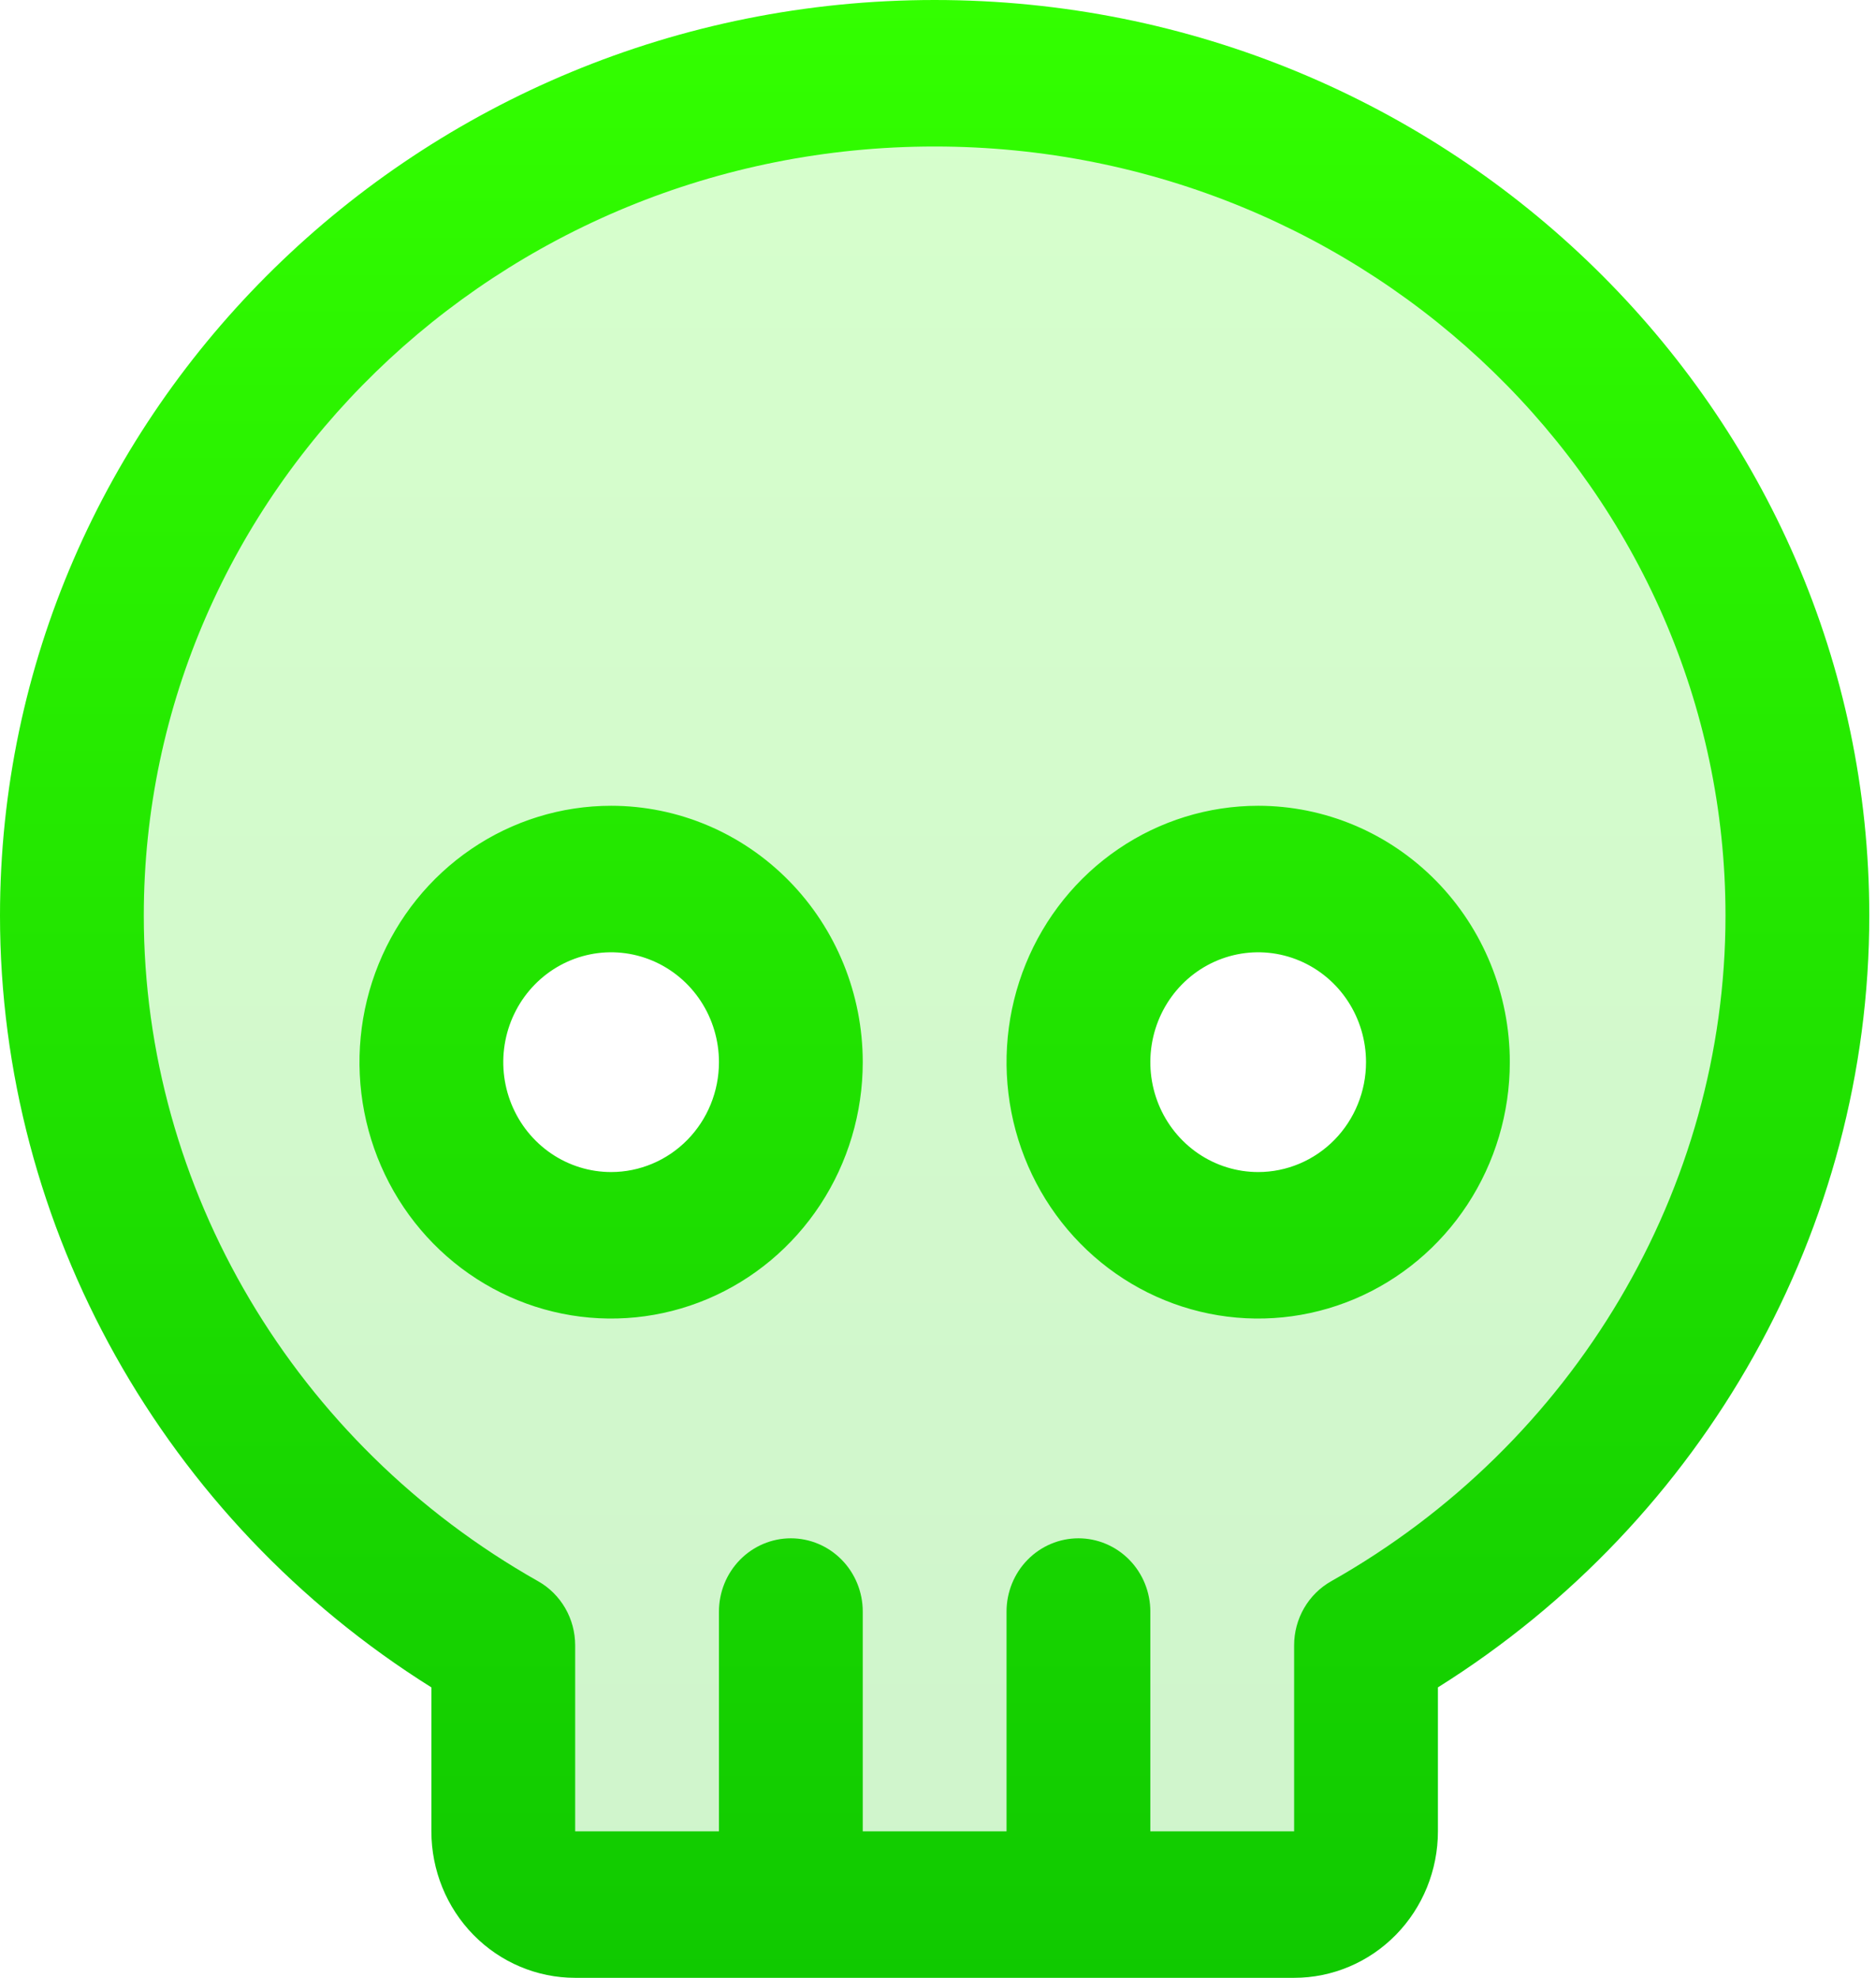<svg width="222" height="234" viewBox="0 0 222 234" fill="none" xmlns="http://www.w3.org/2000/svg">
<path opacity="0.2" d="M110.603 8.666C54.238 8.666 8.508 53.282 8.508 108.319C8.508 145.201 29.044 177.404 59.556 194.638V216.637C59.556 218.935 60.452 221.139 62.048 222.765C63.643 224.39 65.807 225.303 68.064 225.303H153.143C155.399 225.303 157.563 224.39 159.159 222.765C160.755 221.139 161.651 218.935 161.651 216.637V194.638C192.162 177.404 212.698 145.201 212.698 108.319C212.698 53.282 166.968 8.666 110.603 8.666ZM72.318 147.313C68.111 147.313 63.998 146.043 60.501 143.662C57.003 141.282 54.277 137.898 52.667 133.94C51.057 129.981 50.636 125.625 51.456 121.423C52.277 117.221 54.303 113.361 57.278 110.331C60.252 107.301 64.042 105.238 68.168 104.402C72.294 103.566 76.571 103.995 80.457 105.635C84.344 107.275 87.666 110.051 90.003 113.614C92.34 117.176 93.587 121.365 93.587 125.65C93.587 131.395 91.347 136.905 87.358 140.968C83.369 145.031 77.959 147.313 72.318 147.313ZM148.889 147.313C144.682 147.313 140.57 146.043 137.072 143.662C133.574 141.282 130.848 137.898 129.238 133.94C127.628 129.981 127.207 125.625 128.028 121.423C128.849 117.221 130.874 113.361 133.849 110.331C136.824 107.301 140.613 105.238 144.739 104.402C148.865 103.566 153.142 103.995 157.029 105.635C160.915 107.275 164.237 110.051 166.574 113.614C168.911 117.176 170.159 121.365 170.159 125.65C170.159 131.395 167.918 136.905 163.929 140.968C159.94 145.031 154.53 147.313 148.889 147.313Z" fill="url(#paint0_linear_1_154)"/>
<path d="M72.317 95.32C66.428 95.32 60.671 97.099 55.774 100.432C50.877 103.764 47.06 108.501 44.806 114.043C42.553 119.585 41.963 125.683 43.112 131.566C44.261 137.45 47.097 142.854 51.261 147.095C55.426 151.337 60.732 154.226 66.508 155.396C72.284 156.566 78.272 155.966 83.713 153.67C89.154 151.374 93.805 147.487 97.077 142.499C100.349 137.512 102.095 131.648 102.095 125.649C102.095 117.606 98.958 109.891 93.373 104.204C87.789 98.516 80.215 95.32 72.317 95.32ZM72.317 138.648C69.793 138.648 67.326 137.885 65.227 136.457C63.129 135.029 61.493 132.999 60.527 130.624C59.561 128.249 59.308 125.635 59.801 123.114C60.293 120.592 61.509 118.276 63.293 116.458C65.078 114.641 67.352 113.403 69.828 112.901C72.303 112.399 74.869 112.657 77.201 113.641C79.533 114.625 81.526 116.291 82.928 118.428C84.331 120.566 85.079 123.079 85.079 125.649C85.079 129.097 83.735 132.403 81.341 134.841C78.948 137.278 75.702 138.648 72.317 138.648ZM148.889 95.32C142.999 95.32 137.242 97.099 132.345 100.432C127.448 103.764 123.632 108.501 121.378 114.043C119.124 119.585 118.534 125.683 119.683 131.566C120.832 137.45 123.668 142.854 127.833 147.095C131.997 151.337 137.303 154.226 143.079 155.396C148.856 156.566 154.843 155.966 160.284 153.67C165.725 151.374 170.376 147.487 173.648 142.499C176.92 137.512 178.667 131.648 178.667 125.649C178.667 117.606 175.529 109.891 169.945 104.204C164.36 98.516 156.786 95.32 148.889 95.32ZM148.889 138.648C146.365 138.648 143.897 137.885 141.799 136.457C139.7 135.029 138.064 132.999 137.098 130.624C136.132 128.249 135.88 125.635 136.372 123.114C136.865 120.592 138.08 118.276 139.865 116.458C141.65 114.641 143.923 113.403 146.399 112.901C148.875 112.399 151.441 112.657 153.773 113.641C156.104 114.625 158.098 116.291 159.5 118.428C160.902 120.566 161.651 123.079 161.651 125.649C161.651 129.097 160.306 132.403 157.913 134.841C155.519 137.278 152.273 138.648 148.889 138.648ZM110.603 0C49.612 0 0 48.592 0 108.319C0 145.255 19.43 179.809 51.048 199.609V216.637C51.048 221.234 52.84 225.642 56.031 228.892C59.222 232.142 63.55 233.968 68.063 233.968H153.143C157.656 233.968 161.984 232.142 165.175 228.892C168.366 225.642 170.159 221.234 170.159 216.637V199.609C201.776 179.809 221.206 145.255 221.206 108.319C221.206 48.592 171.594 0 110.603 0ZM157.524 187.055C156.196 187.806 155.089 188.905 154.318 190.238C153.548 191.571 153.142 193.09 153.143 194.638V216.637H136.127V190.641C136.127 188.342 135.23 186.138 133.635 184.513C132.039 182.888 129.875 181.975 127.619 181.975C125.362 181.975 123.198 182.888 121.603 184.513C120.007 186.138 119.111 188.342 119.111 190.641V216.637H102.095V190.641C102.095 188.342 101.199 186.138 99.603 184.513C98.008 182.888 95.844 181.975 93.587 181.975C91.331 181.975 89.167 182.888 87.571 184.513C85.976 186.138 85.079 188.342 85.079 190.641V216.637H68.063V194.638C68.064 193.09 67.658 191.571 66.888 190.238C66.117 188.905 65.01 187.806 63.682 187.055C34.893 170.807 17.016 140.641 17.016 108.319C17.016 58.145 59.002 17.331 110.603 17.331C162.204 17.331 204.19 58.145 204.19 108.319C204.19 140.63 186.313 170.807 157.524 187.055Z" fill="url(#paint1_linear_1_154)"/>
<defs>
<linearGradient id="paint0_linear_1_154" x1="110.603" y1="8.666" x2="110.603" y2="225.303" gradientUnits="userSpaceOnUse">
<stop stop-color="#33FF00"/>
<stop offset="1" stop-color="#10C900"/>
</linearGradient>
<linearGradient id="paint1_linear_1_154" x1="110.603" y1="0" x2="110.603" y2="233.968" gradientUnits="userSpaceOnUse">
<stop stop-color="#33FF00"/>
<stop offset="1" stop-color="#10C900"/>
</linearGradient>
</defs>
</svg>
